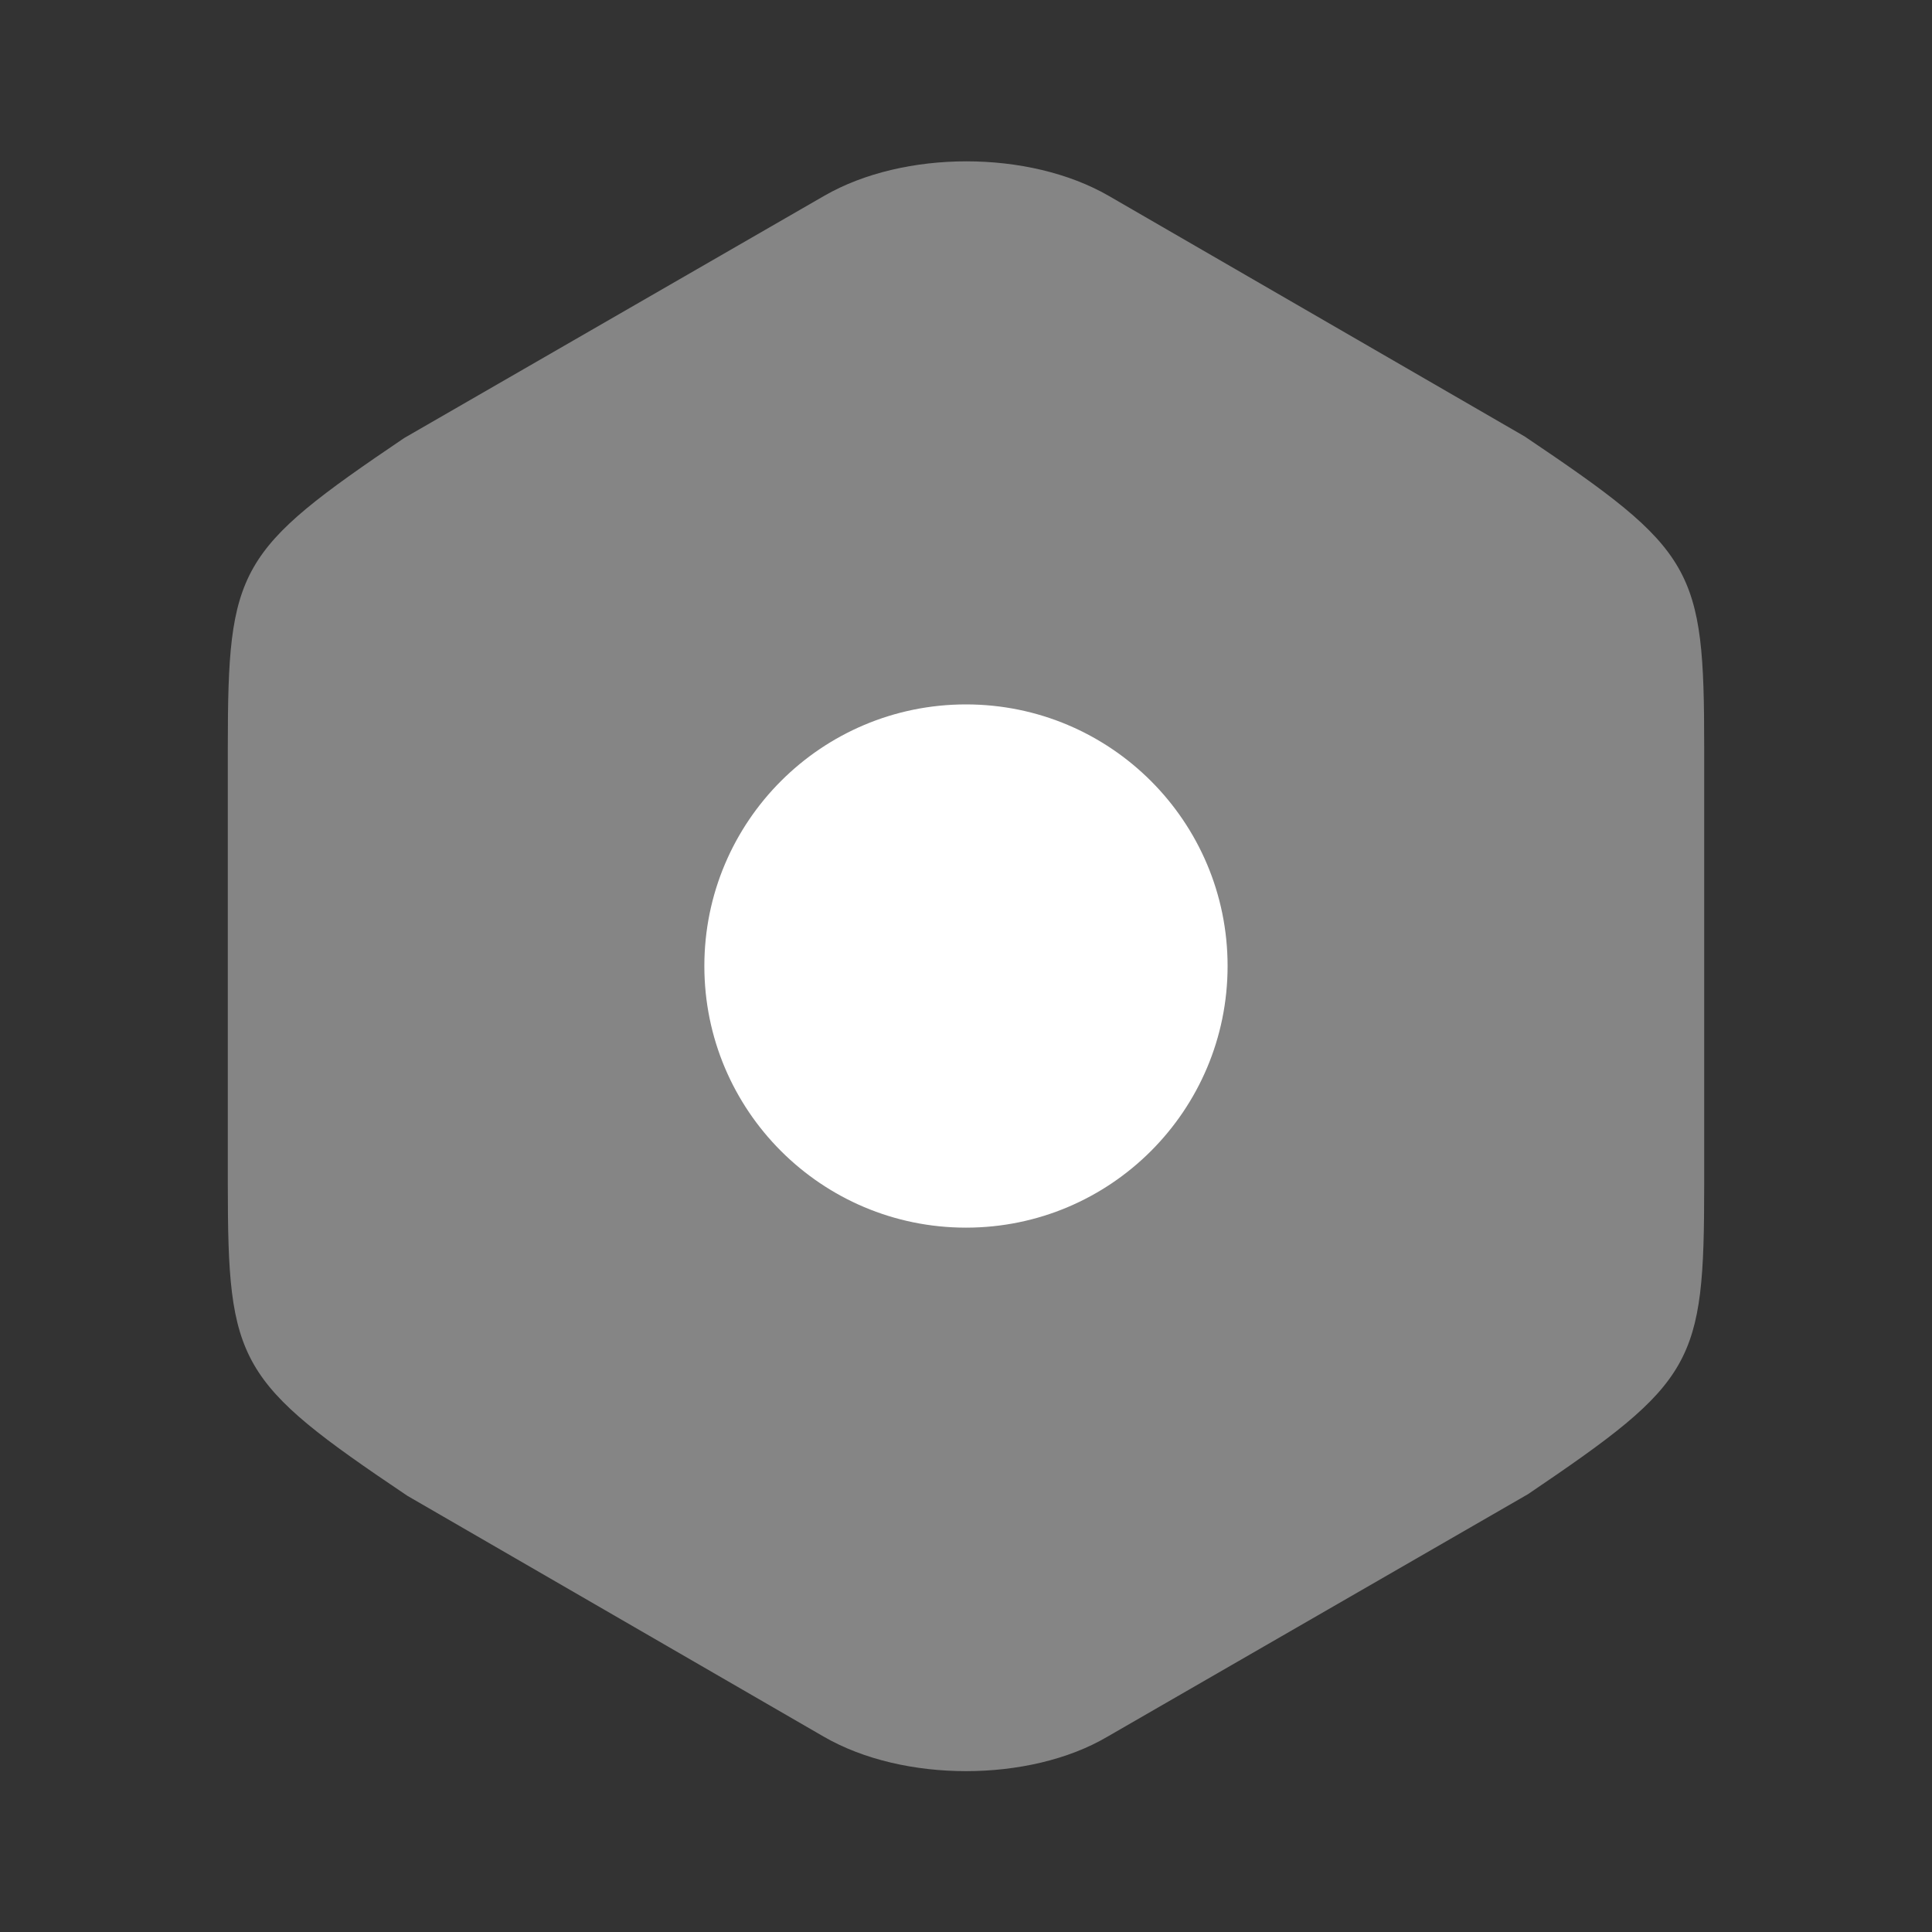 <svg width="35" height="35" viewBox="0 0 35 35" fill="none" xmlns="http://www.w3.org/2000/svg">
<rect x="0" y="0" width="35" height="35" fill="#333333" stroke="none"/>
<path opacity="0.4" d="M27.621 7.907L20.082 3.546C18.638 2.715 16.378 2.715 14.934 3.546L7.321 7.936C4.302 9.978 4.127 10.284 4.127 13.536V21.455C4.127 24.707 4.302 25.027 7.38 27.098L14.919 31.459C15.648 31.882 16.582 32.086 17.5 32.086C18.419 32.086 19.352 31.882 20.067 31.459L27.68 27.069C30.698 25.027 30.873 24.721 30.873 21.469V13.536C30.873 10.284 30.698 9.978 27.621 7.907Z" fill="white"/>
<path d="M17.5 22.24C20.117 22.24 22.239 20.118 22.239 17.5C22.239 14.883 20.117 12.761 17.5 12.761C14.882 12.761 12.76 14.883 12.76 17.5C12.76 20.118 14.882 22.24 17.5 22.24Z" fill="white"/>
</svg>

